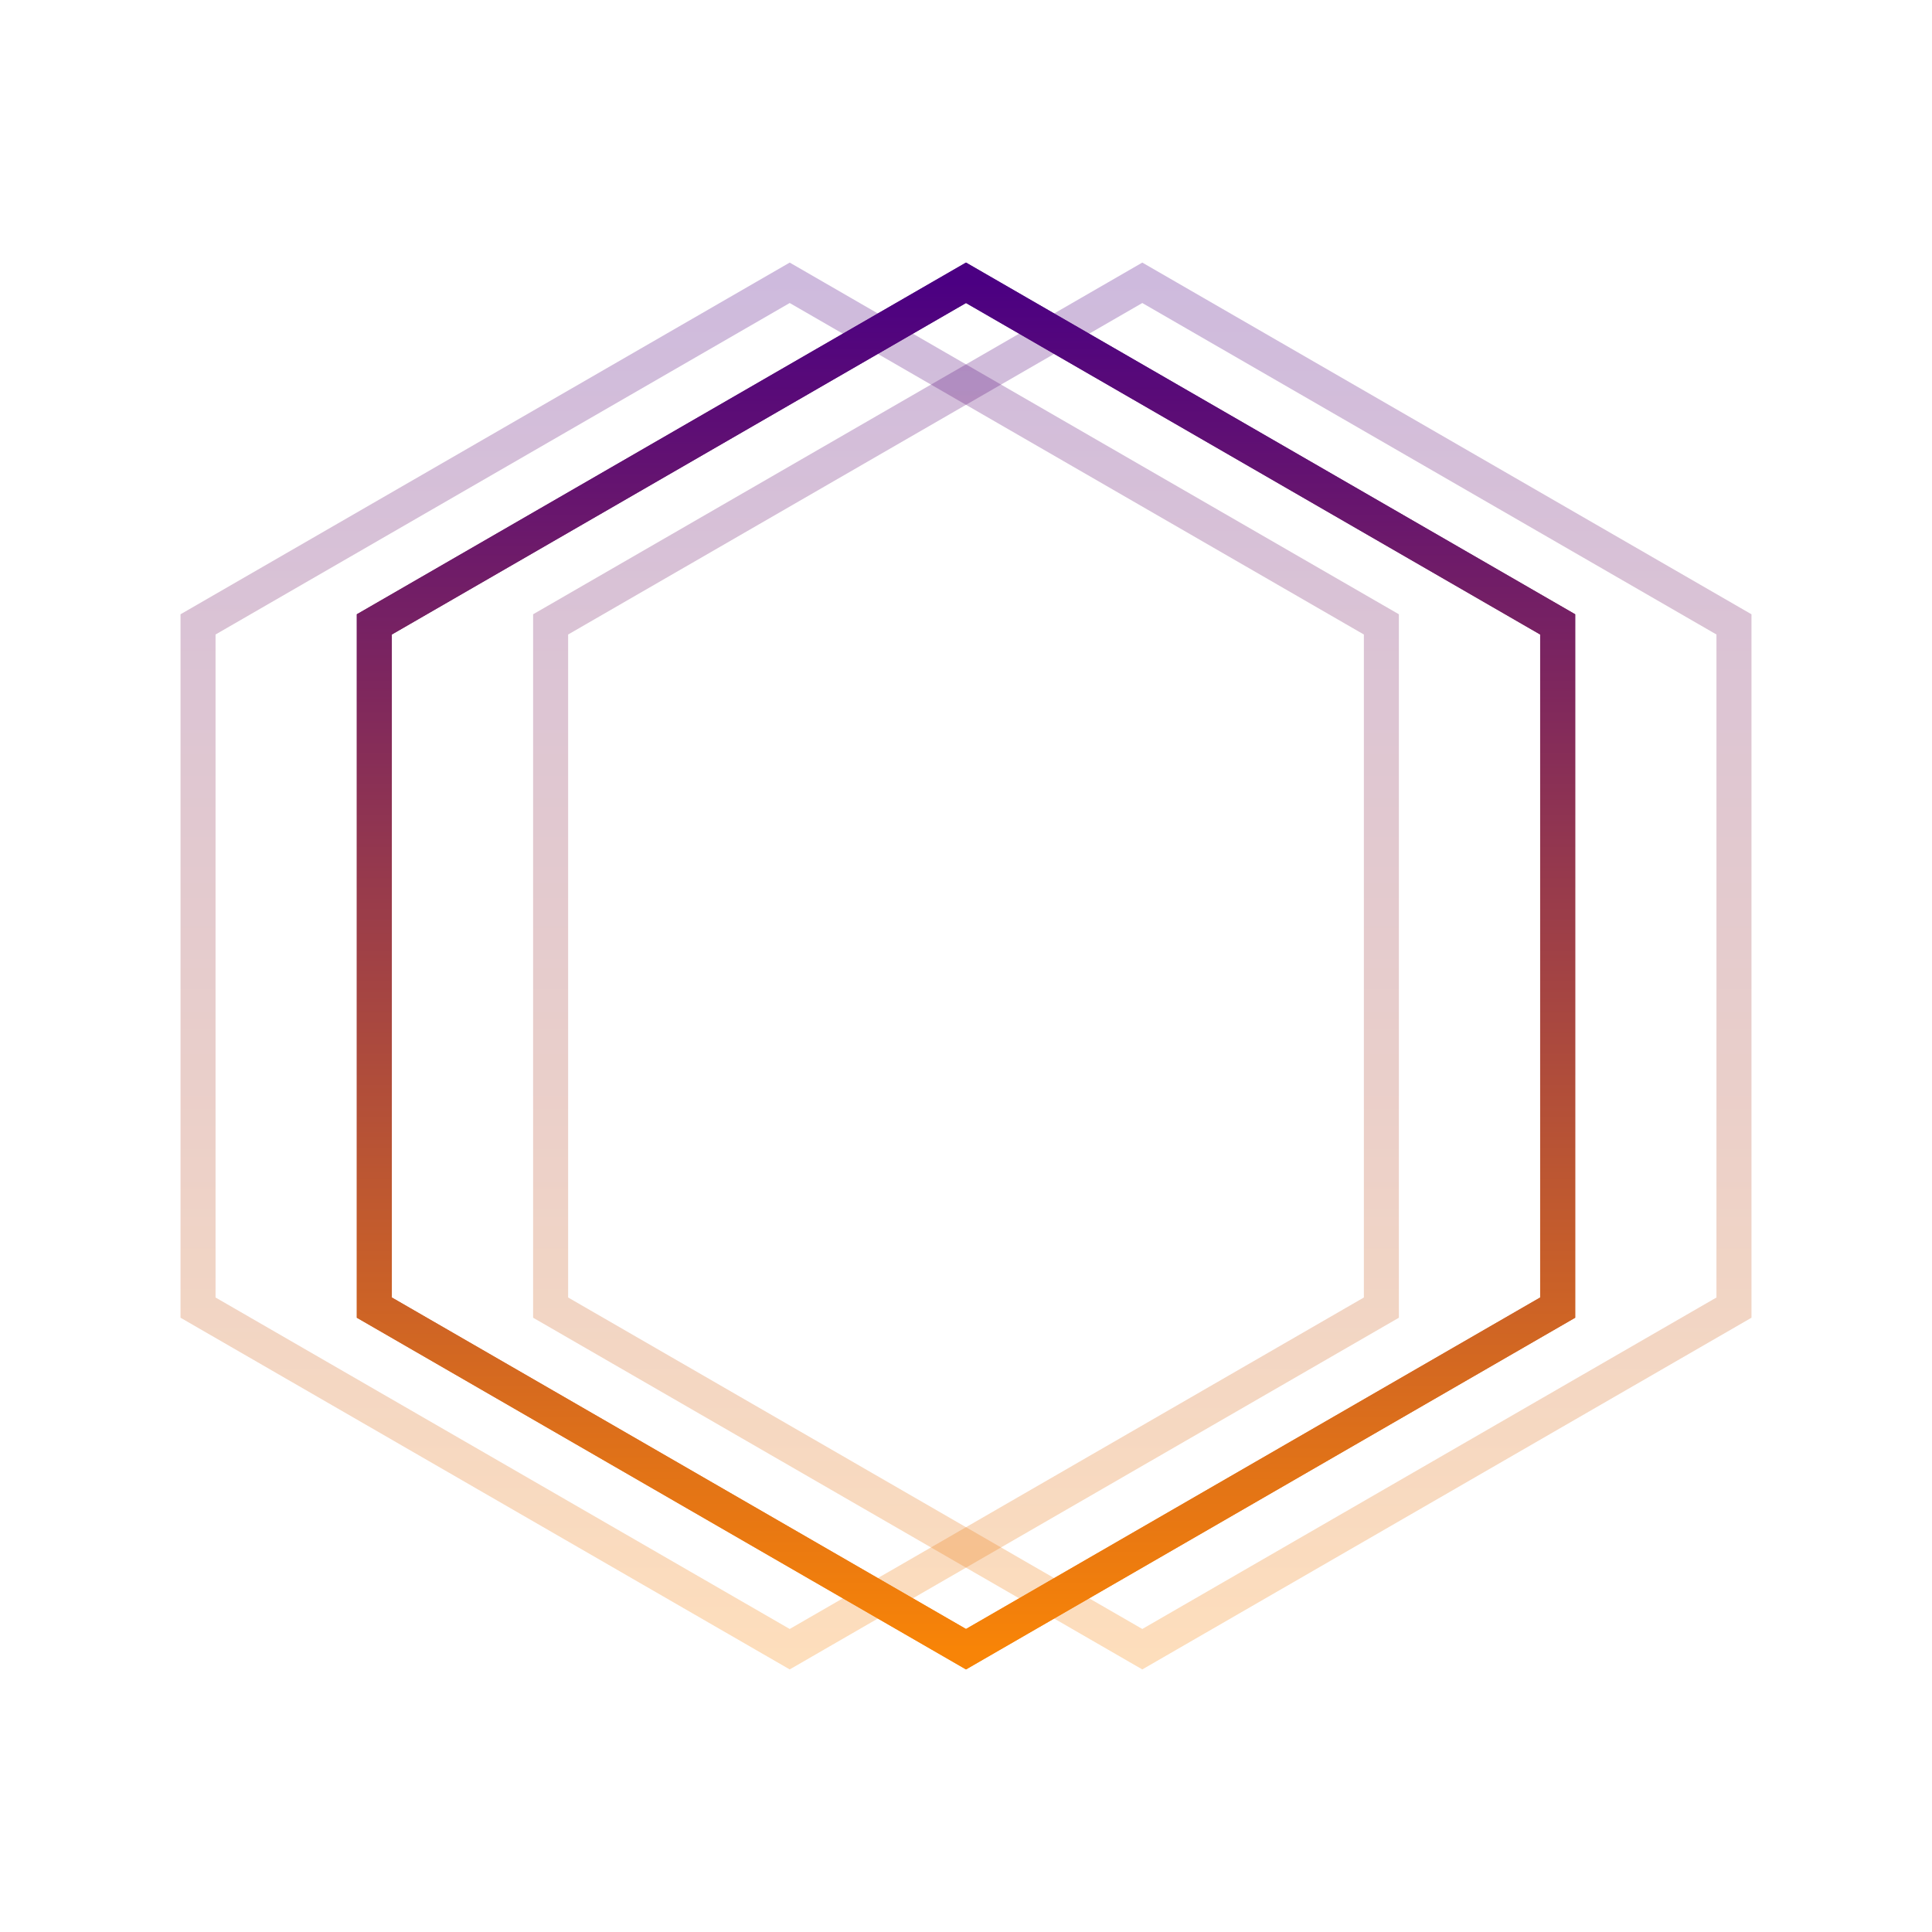 <svg xmlns="http://www.w3.org/2000/svg" version="1.1" xmlns:xlink="http://www.w3.org/1999/xlink" xmlns:svgjs="http://svgjs.dev/svgjs" viewBox="0 0 800 800"><defs><linearGradient x1="50%" y1="0%" x2="50%" y2="100%" id="nnneon-grad"><stop stop-color="#4B0082" stop-opacity="1" offset="0%"></stop><stop stop-color="#F88407" stop-opacity="1" offset="100%"></stop></linearGradient><filter id="nnneon-filter" x="-100%" y="-100%" width="400%" height="400%" filterUnits="objectBoundingBox" primitiveUnits="userSpaceOnUse" color-interpolation-filters="sRGB">
	<feGaussianBlur stdDeviation="17 11" x="0%" y="0%" width="100%" height="100%" in="SourceGraphic" edgeMode="none" result="blur"></feGaussianBlur></filter><filter id="nnneon-filter2" x="-100%" y="-100%" width="400%" height="400%" filterUnits="objectBoundingBox" primitiveUnits="userSpaceOnUse" color-interpolation-filters="sRGB">
	<feGaussianBlur stdDeviation="11 19" x="0%" y="0%" width="100%" height="100%" in="SourceGraphic" edgeMode="none" result="blur"></feGaussianBlur></filter></defs><g stroke-width="14.5" stroke="url(#nnneon-grad)" fill="none"><path d="M400 117.099L645 258.549V541.451L400 682.901L155 541.451V258.549L400 117.099Z " filter="url(#nnneon-filter)"></path><path d="M473 117.099L718 258.549V541.451L473 682.901L228 541.451V258.549L473 117.099Z " filter="url(#nnneon-filter2)" opacity="0.52"></path><path d="M327 117.099L572 258.549V541.451L327 682.901L82 541.451V258.549L327 117.099Z " filter="url(#nnneon-filter2)" opacity="0.52"></path><path d="M400 117.099L645 258.549V541.451L400 682.901L155 541.451V258.549L400 117.099Z "></path></g></svg>